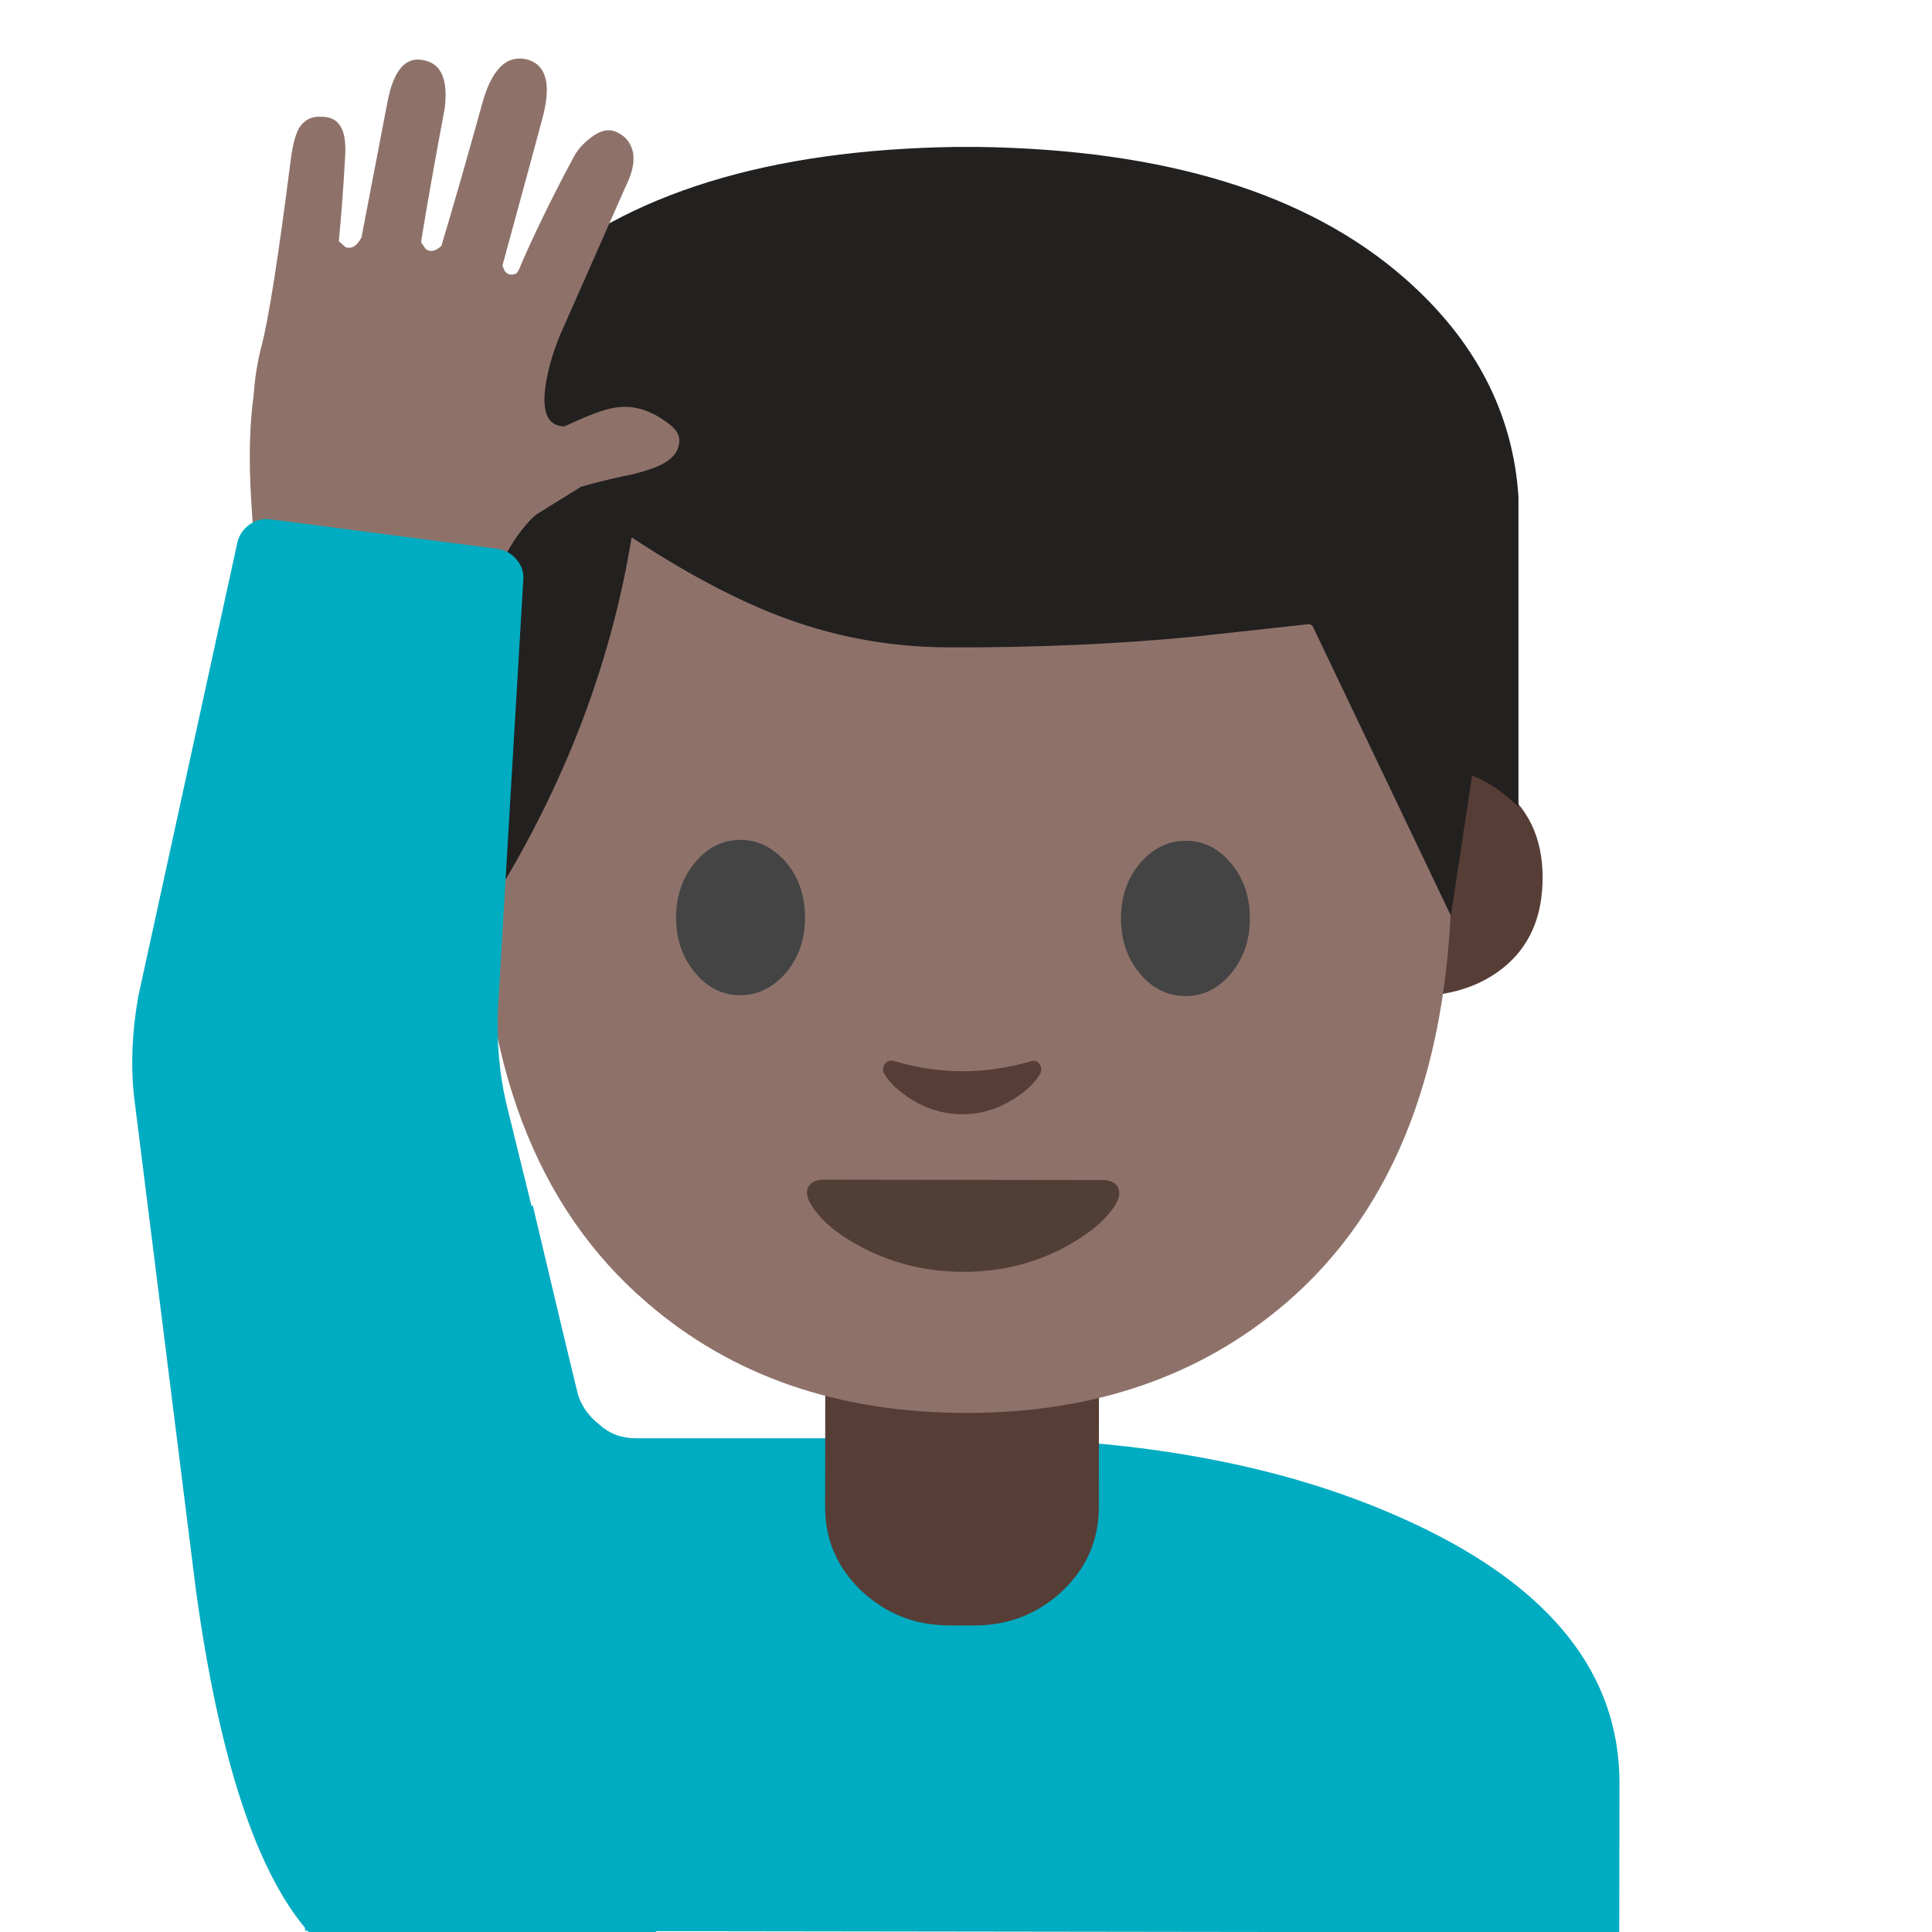 <svg xmlns="http://www.w3.org/2000/svg" xmlns:xlink="http://www.w3.org/1999/xlink" preserveAspectRatio="none" viewBox="0 0 72 72"><defs><path id="a" fill="#00ACC1" d="M34.2 100.7q-13.8 6.15-13.8 17.4v9.9h87.15v-9.9q0-10.75-13.45-17.1-12.15-5.75-29.8-5.75-18.05.05-30.1 5.45z"/><path id="b" fill="#00ACC1" d="M22.35 53.1q-.65-.5-.85-1.25l-1.65-6.95-5.15 8.7v7.6h21.45v-7.6H23.7q-.8 0-1.35-.5z"/><path id="c" fill="#563E37" d="M73 90.25H54.85v9.6q0 3.25 2.4 5.55 2.45 2.3 5.85 2.3h1.65q3.4 0 5.85-2.3 2.4-2.3 2.4-5.55v-9.6z"/><path id="d" fill="#563E37" d="M106.9 66.05h-3.6v20.3q4.75 0 7.85-2.4 3.6-2.8 3.6-8.05 0-5.3-3.9-8.1l-3.95-1.75z"/><path id="e" fill="#563E37" d="M24.7 66.05h-3.65l-3.9 1.75q-3.95 2.8-3.95 8.1 0 5.25 3.6 8.05 3.1 2.4 7.9 2.4v-20.3z"/><path id="f" fill="#8E726A" d="M106.75 73.8q0-30.45-8.65-45.45Q87.85 10.6 64 10.6q-23.9 0-34.15 17.75-8.65 15-8.65 45.45 0 25.9 14.6 38.45Q47.05 122 64 122q16.8 0 28.1-9.65 14.65-12.55 14.65-38.55z"/><path id="g" fill="#232020" d="M63.35 24.5v-.8q-.4-6.25-5.65-10.85-7.2-6.3-21.15-6.5H35.5q-13.95.2-21.1 6.5-5.3 4.6-5.65 10.85-.05.4-.05.8v14.55q.35-.3.95-.75.4-.35.95-.6l.4-.2 1.05 6.95Q17.8 35.5 19.4 25.7q4.55 3 8.3 4.25 3.75 1.25 7.8 1.2h1.05q6.7-.05 12.3-.7l4.1-.45q.1 0 .2.1L60 44.45l1.05-6.95.45.2q.5.25.9.55.65.5.95.8V24.5z"/><path id="h" fill="#513F35" d="M54.75 78.15q-.8 0-1.05.5t.25 1.25q.95 1.5 3.35 2.75 3.05 1.6 6.7 1.6 3.6 0 6.65-1.6 2.4-1.3 3.35-2.75.5-.75.25-1.25t-1.05-.5H54.75z"/><path id="i" fill="#563E37" d="M69.05 70.5q-.2-.35-.65-.2-2.3.65-4.5.65-2.15 0-4.45-.65-.45-.15-.7.2-.2.35 0 .65.5.85 1.75 1.65 1.6 1 3.4 1 1.8 0 3.4-1 1.25-.8 1.75-1.65.2-.35 0-.65z"/><path id="j" fill="#8E726A" d="M45.05 29.5q.25-.8-.6-1.45-1.8-1.4-3.6-1.1-1.05.15-3.35 1.25-1.6 0-1.3-2.5.2-1.65 1-3.6l4.35-9.9q.6-1.2.45-2.15-.2-.95-1.05-1.35-.8-.4-1.75.35-.8.6-1.2 1.4-2.25 4.25-3.55 7.35-.15.3-.25.3-.45.15-.7-.2l-.15-.35q2.25-8.3 2.6-9.65.95-3.4-.9-4-2.15-.6-3.1 3.05-1.5 5.45-2.65 9.3-.6.55-1.05.2l-.3-.45q.6-3.75 1.55-8.85.35-2.85-1.35-3.2-1.85-.45-2.45 2.8L24 15.7q-.45.85-1.05.65l-.45-.4q.25-2.7.4-5.5.1-1.5-.3-2.1-.35-.65-1.3-.65-.95-.05-1.45.75-.35.6-.55 2.1-1.2 9.6-1.9 12.3-.9 3.5-.3 6.65.5 3.05 2.1 4.35 2.3 1.85 5.4 2.65 3.25.8 6.45.1 1.05-.25 3.85-2.1.15-.1 3.7-2.3 1.4-.4 2.8-.7 1.05-.2 2-.55 1.45-.55 1.65-1.45z"/><path id="k" fill="#8E726A" d="M35.9 33.85L17 25.4q-.6 3.3-.25 8.2.15 2.5.45 4.3l15.35 1.65q.7-2.65 2.1-4.45.7-.9 1.25-1.25z"/><path id="l" fill="#00ACC1" d="M9.3 19.55q-.35.25-.45.65l-3.7 16.95q-.35 2-.15 3.75l2.3 18.35Q8.6 68.7 11.5 72h12.95L21.9 53.45l-3.05-12.4q-.35-1.55-.3-3.35l.95-16.05q.05-.45-.25-.8-.3-.35-.75-.4l-8.45-1.1q-.4-.05-.75.2z"/><path id="m" fill="#444" d="M53.5 60.75q0-2.15-1.25-3.65-1.3-1.5-3.05-1.5-1.75 0-3 1.5t-1.25 3.65q0 2.15 1.25 3.65t3 1.5q1.75 0 3.05-1.5 1.25-1.5 1.25-3.65z"/><path id="n" fill="#444" d="M83 60.75q0-2.15-1.25-3.65t-3-1.5q-1.75 0-3.05 1.5-1.25 1.5-1.25 3.65t1.25 3.65q1.25 1.5 3.05 1.5 1.75 0 3-1.5T83 60.75z"/></defs><use transform="rotate(.078) scale(.562)" xlink:href="#a"/><use xlink:href="#b"/><use transform="rotate(.078) scale(.562)" xlink:href="#c"/><use transform="matrix(.423 0 0 .423 8.95 .6)" xlink:href="#d"/><use transform="matrix(.423 0 0 .423 8.95 .6)" xlink:href="#e"/><use transform="matrix(.423 0 0 .423 8.95 1.05)" xlink:href="#f"/><use transform="matrix(.752 0 0 .752 8.95 .7)" xlink:href="#g"/><use transform="rotate(.078) scale(.562)" xlink:href="#h"/><use transform="rotate(.078) scale(.562)" xlink:href="#i"/><use transform="rotate(.11) scale(.562)" xlink:href="#j"/><use transform="rotate(.11) scale(.562)" xlink:href="#k"/><use xlink:href="#l"/><use transform="rotate(.11) scale(.562)" xlink:href="#m"/><use transform="rotate(.11) scale(.562)" xlink:href="#n"/></svg>